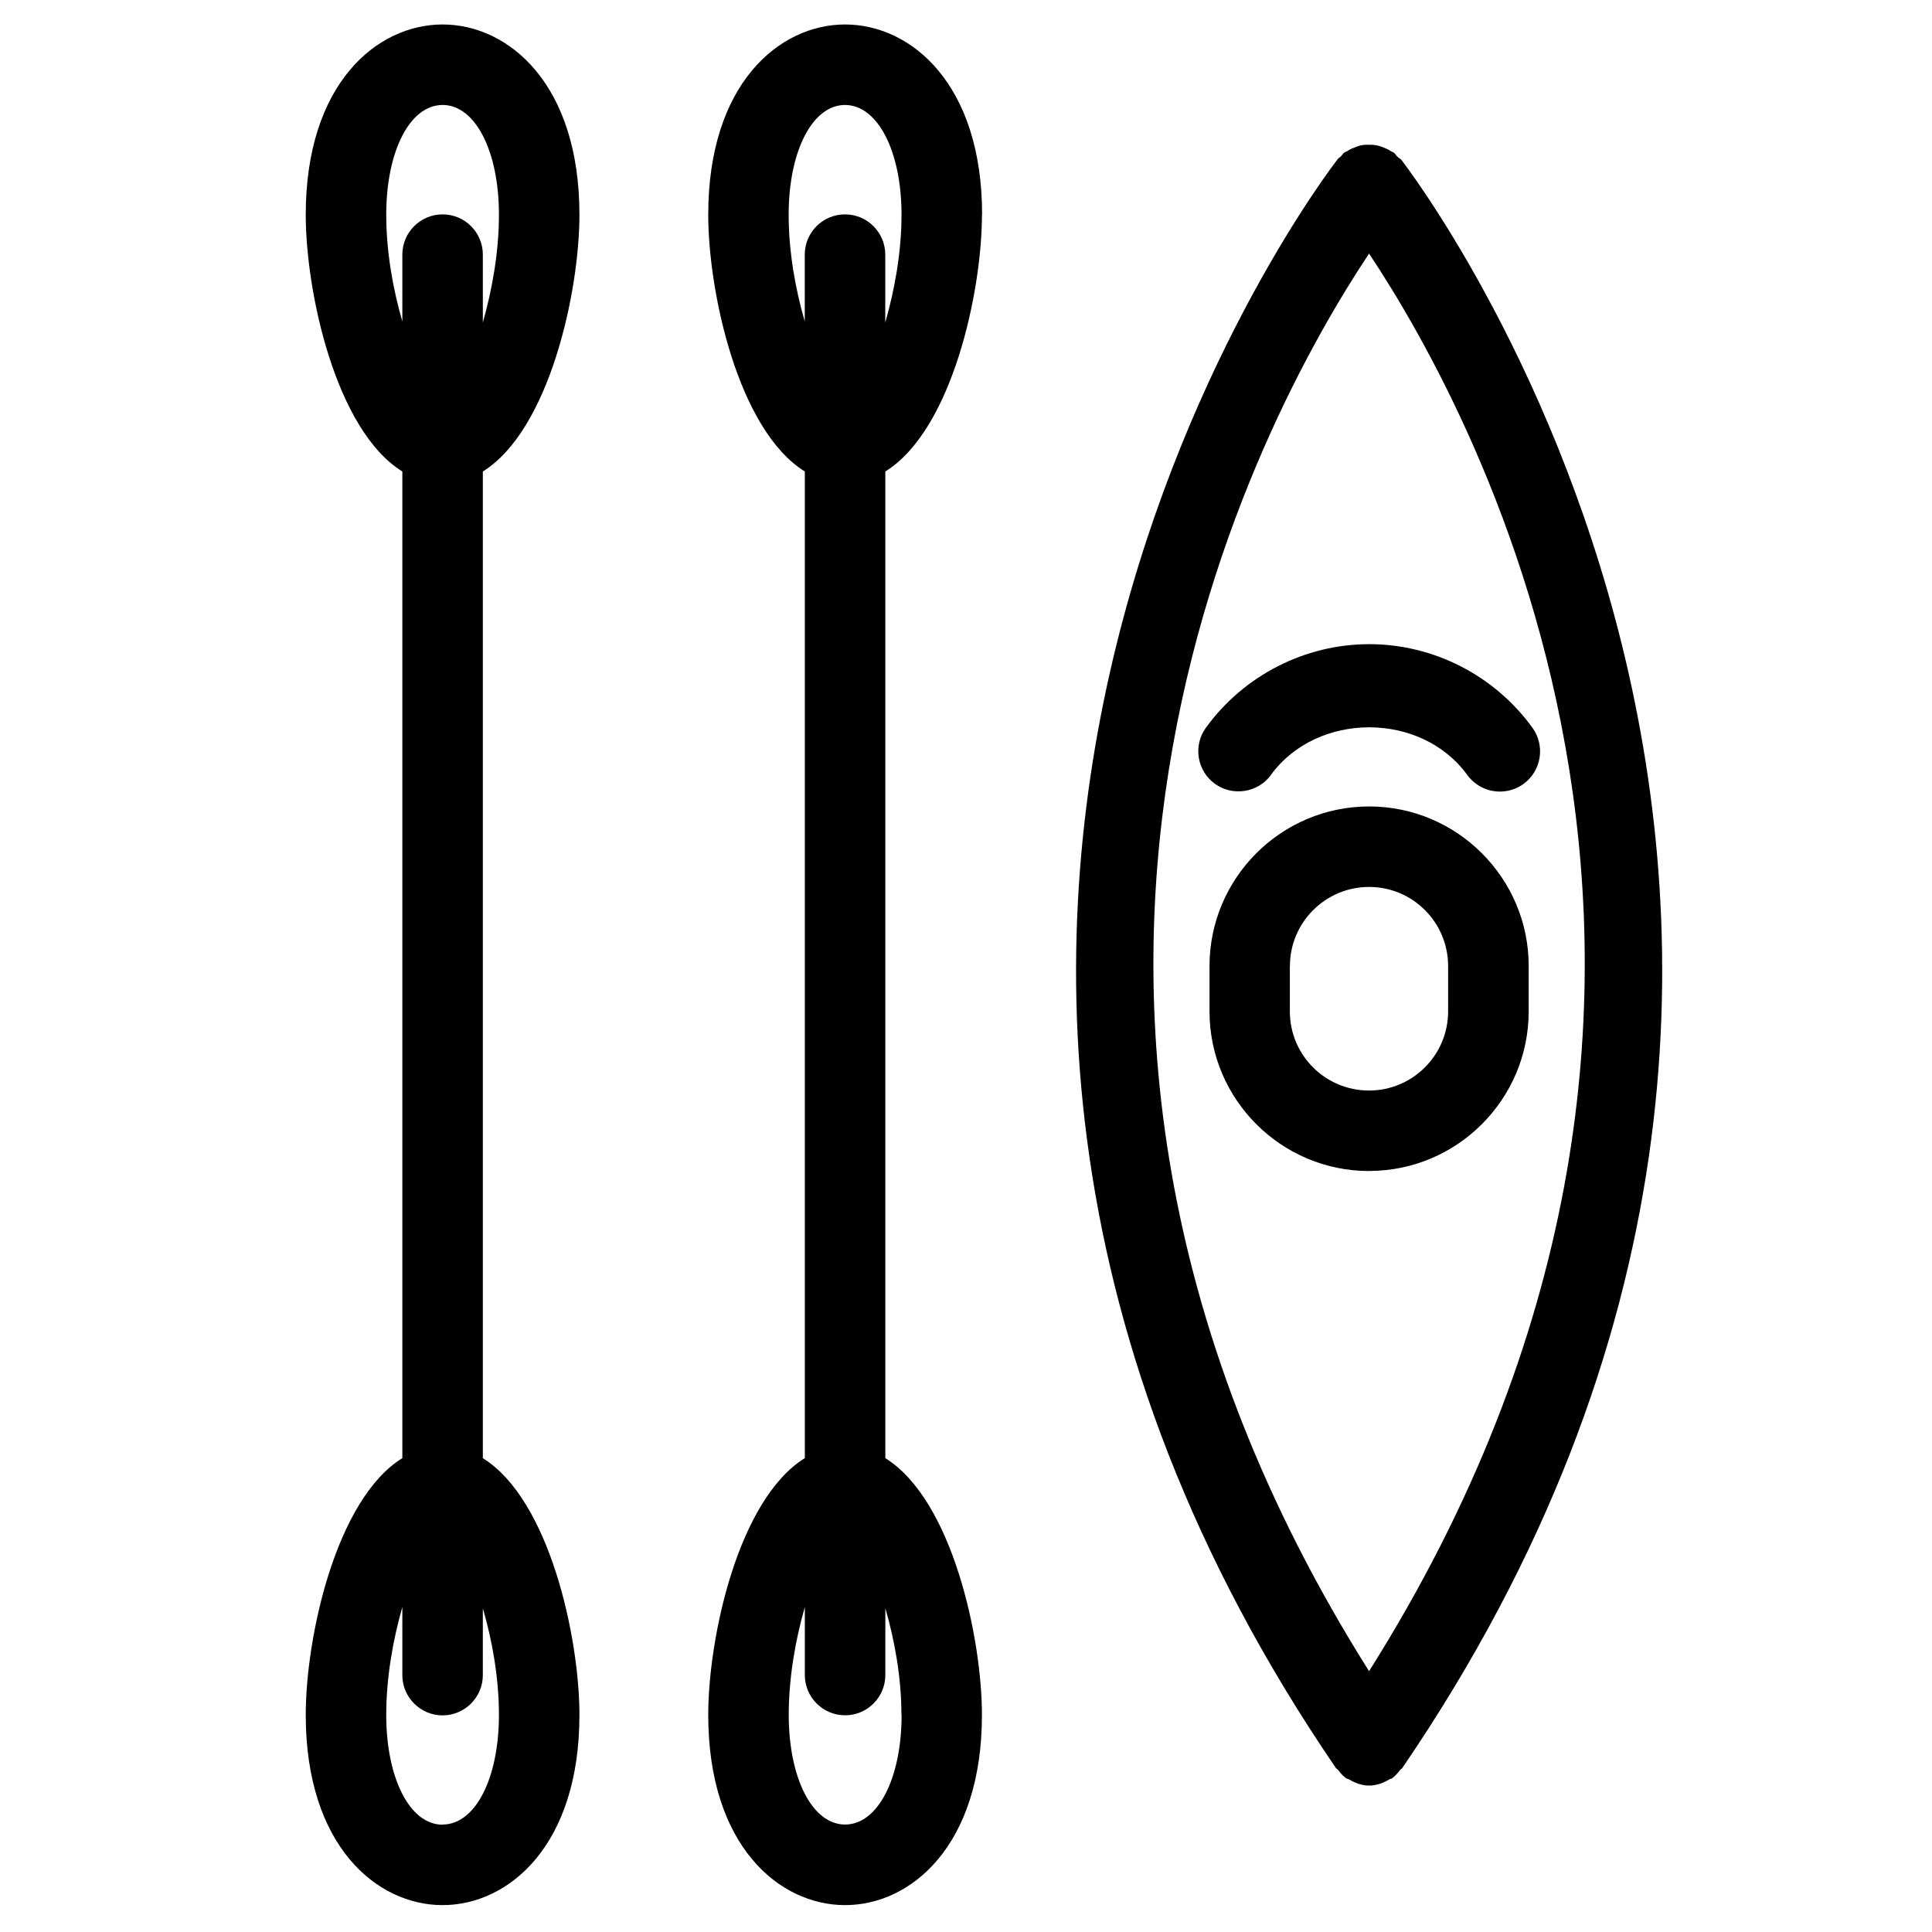 <svg xmlns="http://www.w3.org/2000/svg" width="24" height="24" viewBox="0 0 24 24"><path d="M12.2 2.667c0-1.624-.882-2.363-1.702-2.363s-1.7.74-1.7 2.363c0 .957.37 2.675 1.2 3.19v12.256c-.83.516-1.2 2.234-1.2 3.19 0 1.624.88 2.363 1.7 2.363s1.7-.74 1.7-2.362c0-.957-.37-2.675-1.2-3.19V5.857c.83-.516 1.2-2.234 1.2-3.19zm-2.403 0c0-.79.295-1.363.7-1.363s.702.573.702 1.363c0 .472-.088.942-.202 1.34v-.844c0-.276-.224-.5-.5-.5s-.5.224-.5.5v.83c-.115-.396-.2-.86-.2-1.326zM11.2 21.303c0 .79-.296 1.362-.702 1.362s-.7-.573-.7-1.362c0-.472.086-.942.2-1.34v.845c0 .276.224.5.5.5s.5-.224.5-.5v-.83c.115.396.2.86.2 1.325zM5.998 18.113V5.857c.828-.516 1.2-2.234 1.2-3.19 0-1.624-.88-2.363-1.7-2.363s-1.7.74-1.7 2.363c0 .957.37 2.676 1.2 3.19v12.256c-.83.516-1.2 2.234-1.2 3.19 0 1.624.88 2.363 1.7 2.363s1.7-.74 1.7-2.362c0-.957-.37-2.675-1.2-3.19zm-1.2-15.446c0-.79.294-1.363.7-1.363s.7.573.7 1.363c0 .472-.087.94-.2 1.34v-.844c0-.276-.224-.5-.5-.5s-.5.224-.5.5v.83c-.115-.396-.2-.86-.2-1.326zm.7 20c-.406 0-.7-.574-.7-1.363 0-.472.086-.942.2-1.34v.845c0 .275.224.5.5.5s.5-.225.5-.5v-.83c.115.394.2.858.2 1.324 0 .79-.294 1.362-.7 1.362zM17.4 1.98c-.013-.015-.03-.023-.044-.036-.014-.014-.022-.033-.038-.045-.012-.01-.026-.012-.038-.02-.03-.02-.06-.034-.093-.047-.027-.01-.054-.02-.082-.026-.034-.007-.067-.008-.102-.008-.03 0-.058 0-.088.006-.032.006-.062.017-.092.03-.03.01-.06.024-.086.043-.013.007-.027.01-.04.02-.016.012-.024.03-.04.045-.012.013-.03.02-.04.036-.074.093-7.26 9.383-.022 19.985.007.01.02.014.027.024.03.038.06.076.104.106.008.005.018.003.026.008.08.048.165.08.256.08s.177-.032.256-.08c.008-.005.018-.003.026-.008.043-.03.073-.068.104-.107.008-.01.02-.014.027-.025 7.237-10.603.053-19.892-.02-19.985zm-.393 1.17c1.34 2.013 5.293 9.214 0 17.61-5.292-8.396-1.34-15.597 0-17.61z"/><path d="M17.008 14.546c1.093 0 1.982-.89 1.982-1.983V12c0-1.092-.89-1.982-1.982-1.982-1.094 0-1.983.89-1.983 1.983v.563c0 1.093.89 1.983 1.983 1.983zM16.024 12c0-.54.44-.982.983-.982s.982.44.982.983v.563c0 .542-.44.983-.983.983s-.983-.44-.983-.983V12zM15.788 9.626c.574-.788 1.867-.788 2.438 0 .1.135.25.207.405.207.104 0 .206-.03.295-.095.223-.162.272-.475.11-.698-.47-.65-1.228-1.038-2.027-1.038-.798 0-1.557.388-2.028 1.037-.162.222-.113.535.11.697.222.16.535.113.698-.11z"/></svg>